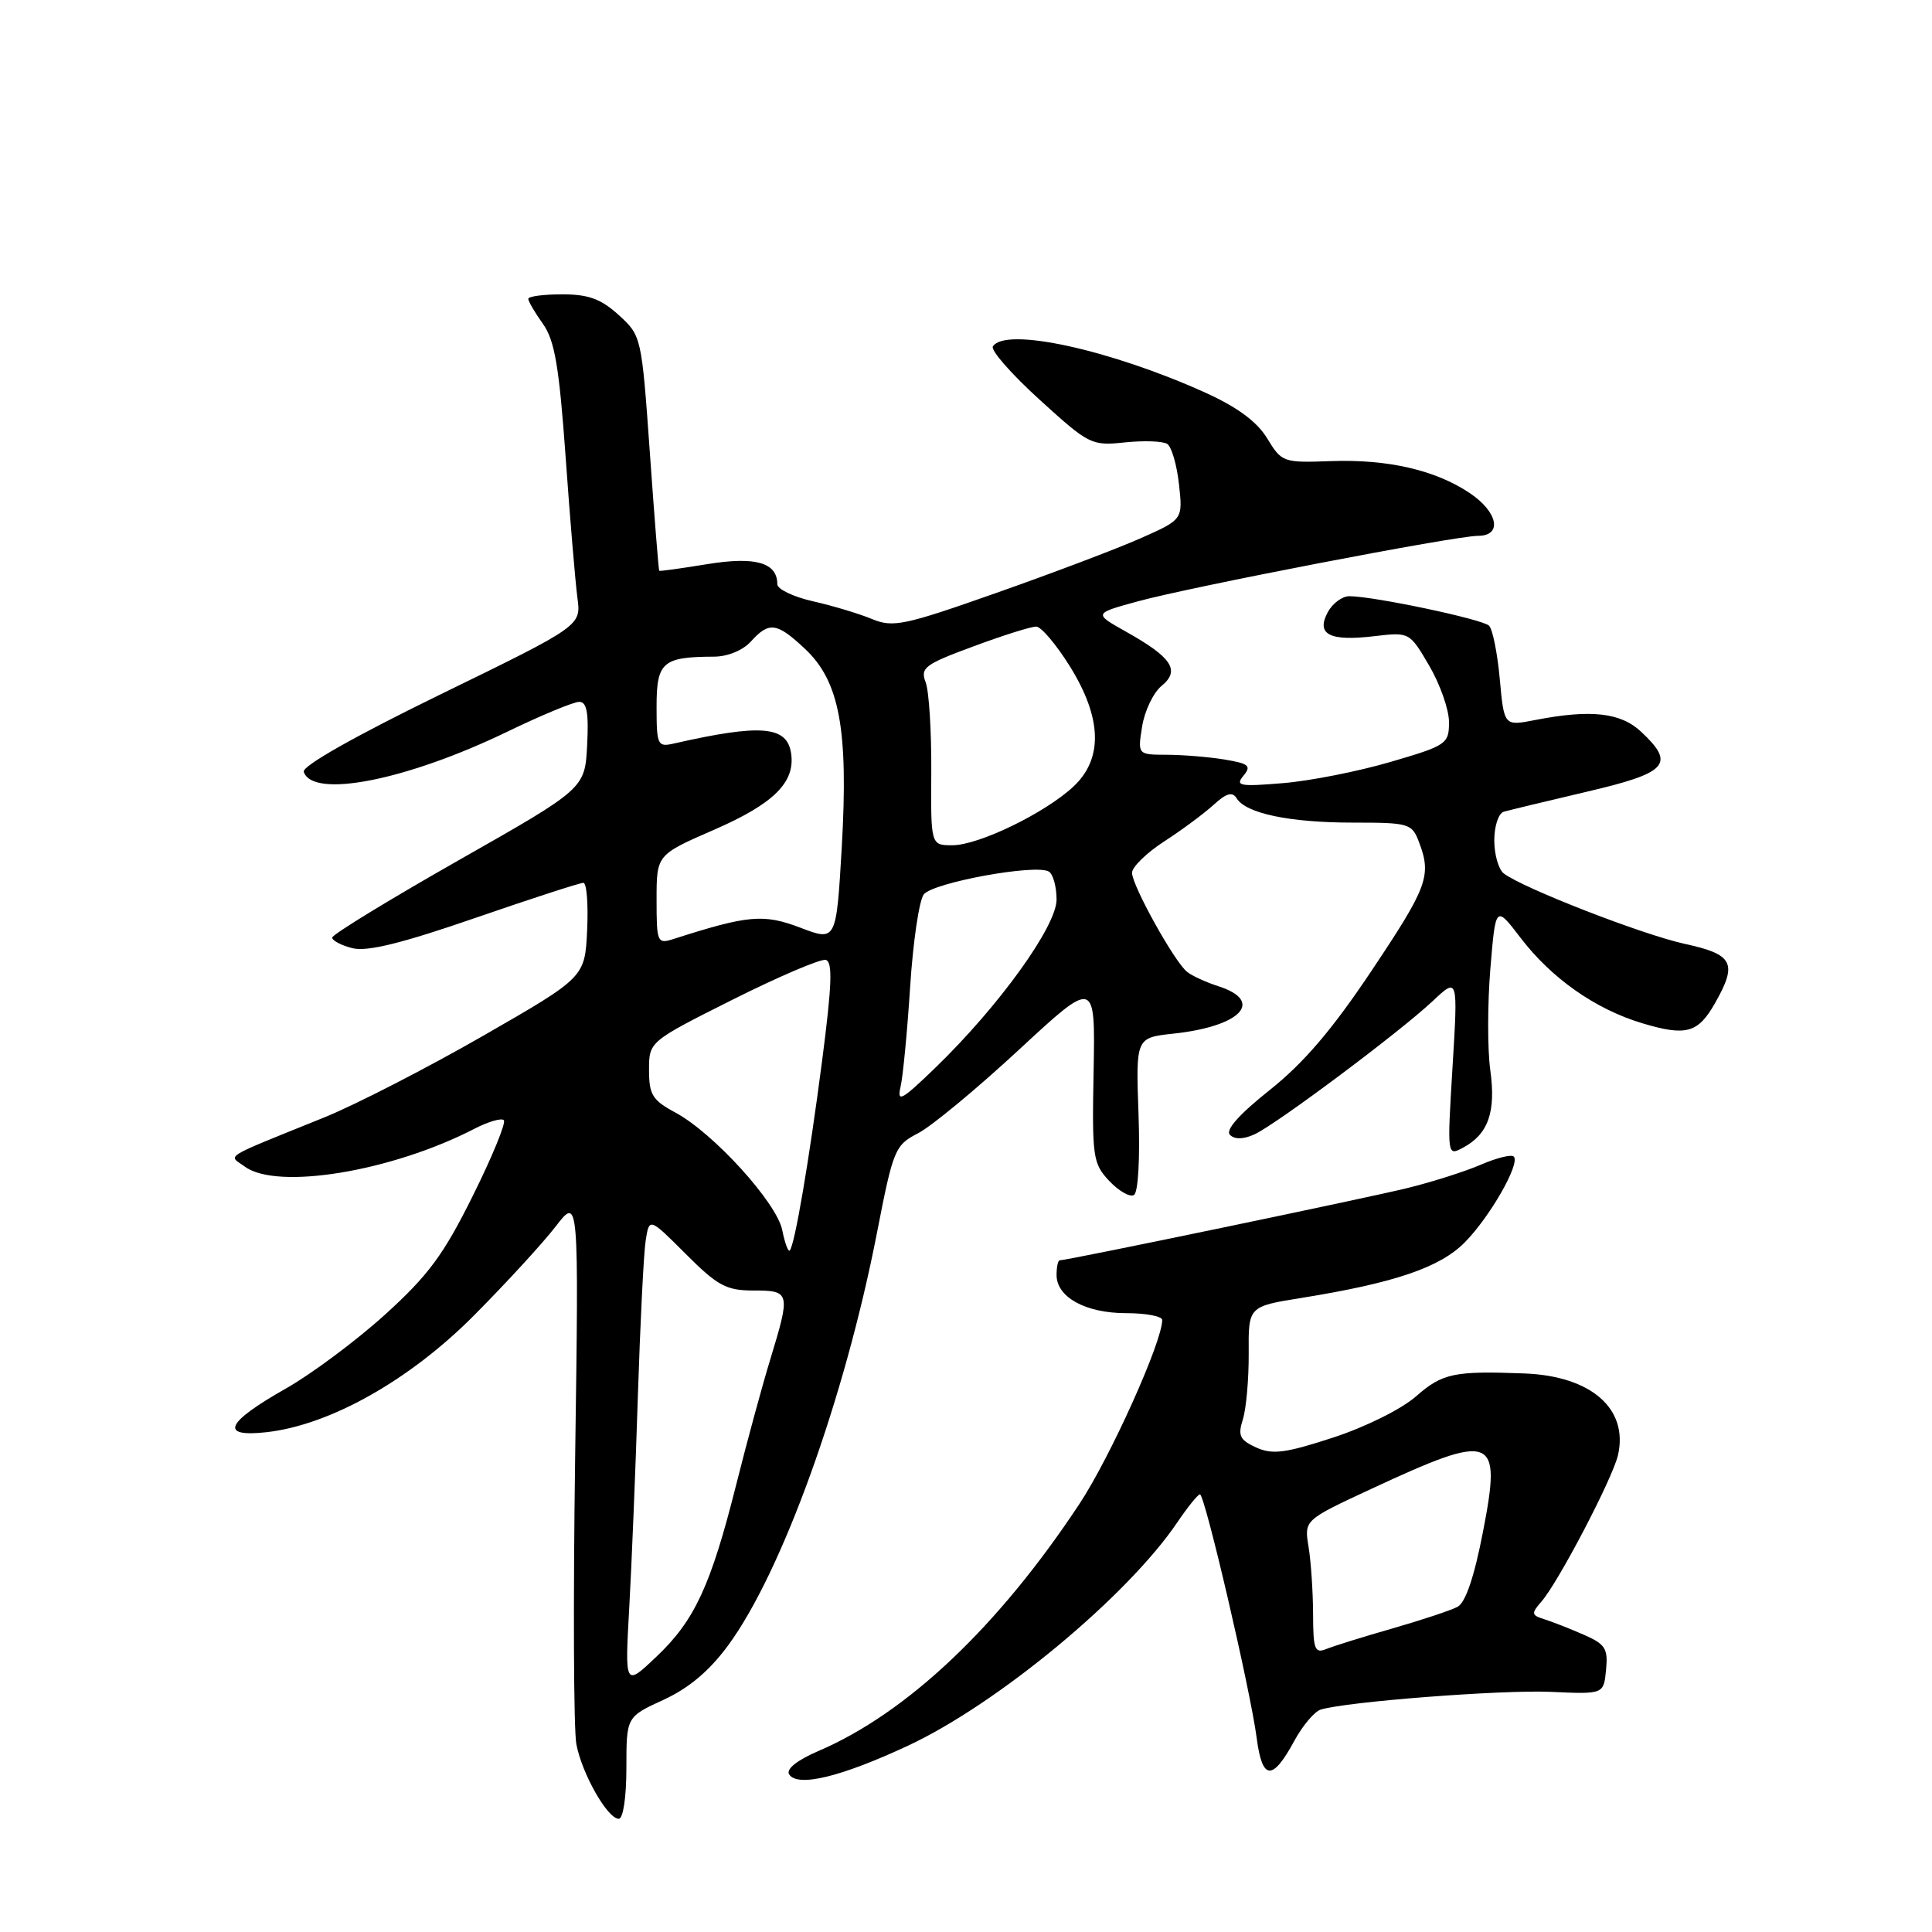 <?xml version="1.0" encoding="UTF-8" standalone="no"?>
<!DOCTYPE svg PUBLIC "-//W3C//DTD SVG 1.1//EN" "http://www.w3.org/Graphics/SVG/1.1/DTD/svg11.dtd" >
<svg xmlns="http://www.w3.org/2000/svg" xmlns:xlink="http://www.w3.org/1999/xlink" version="1.1" viewBox="0 0 256 256">
 <g >
 <path fill="currentColor"
d=" M 83.00 234.24 C 83.00 227.49 83.00 227.49 87.93 225.23 C 91.29 223.68 94.00 221.40 96.49 218.01 C 103.64 208.28 111.92 185.31 116.20 163.37 C 118.36 152.28 118.58 151.75 121.65 150.16 C 123.42 149.25 129.42 144.28 135.00 139.11 C 145.13 129.73 145.13 129.73 144.91 141.88 C 144.69 153.35 144.81 154.17 146.98 156.48 C 148.25 157.83 149.73 158.67 150.26 158.34 C 150.82 157.99 151.07 153.48 150.86 147.62 C 150.50 137.50 150.50 137.50 155.50 136.96 C 164.44 136.00 167.59 132.66 161.44 130.68 C 159.82 130.16 157.96 129.31 157.30 128.78 C 155.63 127.47 150.00 117.33 150.00 115.65 C 150.00 114.89 151.91 113.02 154.25 111.50 C 156.59 109.99 159.54 107.80 160.80 106.65 C 162.52 105.08 163.30 104.87 163.87 105.79 C 165.11 107.79 170.91 109.00 179.27 109.00 C 186.70 109.00 187.09 109.11 188.02 111.57 C 189.72 116.02 189.17 117.51 181.75 128.61 C 176.54 136.42 172.74 140.86 168.25 144.43 C 164.20 147.65 162.34 149.74 162.97 150.37 C 163.60 151.00 164.75 150.98 166.22 150.31 C 169.12 148.98 185.44 136.78 189.85 132.64 C 193.19 129.50 193.19 129.50 192.47 141.35 C 191.75 153.19 191.75 153.20 193.85 152.08 C 197.20 150.29 198.24 147.35 197.47 141.80 C 197.09 139.04 197.10 132.99 197.48 128.37 C 198.18 119.95 198.18 119.95 201.47 124.25 C 205.57 129.63 211.38 133.71 217.59 135.58 C 223.42 137.33 224.99 136.90 227.25 132.92 C 230.26 127.62 229.67 126.46 223.25 125.07 C 217.64 123.85 201.74 117.66 199.25 115.73 C 198.56 115.19 198.00 113.22 198.00 111.35 C 198.00 109.47 198.56 107.77 199.25 107.56 C 199.94 107.36 204.89 106.17 210.25 104.91 C 220.99 102.40 222.03 101.25 217.47 96.97 C 214.75 94.41 210.79 93.97 203.40 95.41 C 199.30 96.21 199.30 96.21 198.73 89.99 C 198.42 86.57 197.78 83.38 197.31 82.91 C 196.45 82.05 182.00 79.00 178.79 79.00 C 177.84 79.00 176.56 79.96 175.93 81.13 C 174.36 84.07 176.17 85.00 182.08 84.30 C 186.77 83.75 186.77 83.75 189.38 88.21 C 190.82 90.67 192.00 94.03 192.00 95.68 C 192.00 98.57 191.70 98.78 184.25 100.96 C 179.99 102.21 173.57 103.48 170.00 103.77 C 164.26 104.25 163.65 104.13 164.76 102.79 C 165.85 101.48 165.49 101.18 162.26 100.64 C 160.19 100.30 156.75 100.02 154.62 100.01 C 150.74 100.00 150.74 100.00 151.34 96.25 C 151.67 94.19 152.83 91.77 153.92 90.88 C 156.42 88.83 155.29 87.11 149.20 83.70 C 144.91 81.29 144.91 81.29 150.70 79.70 C 157.76 77.76 192.86 71.00 195.85 71.00 C 199.11 71.00 198.50 67.84 194.74 65.33 C 190.19 62.28 183.88 60.83 176.34 61.10 C 170.03 61.33 169.84 61.26 167.91 58.09 C 166.56 55.87 163.97 53.96 159.72 52.03 C 147.06 46.31 133.17 43.29 131.56 45.91 C 131.25 46.41 134.03 49.58 137.75 52.96 C 144.30 58.92 144.63 59.09 149.05 58.62 C 151.56 58.36 154.08 58.45 154.66 58.82 C 155.24 59.19 155.94 61.60 156.22 64.17 C 156.74 68.84 156.74 68.84 151.12 71.33 C 148.03 72.70 139.45 75.95 132.06 78.55 C 119.81 82.87 118.34 83.18 115.56 82.03 C 113.88 81.33 110.36 80.27 107.75 79.68 C 105.14 79.09 103.00 78.07 103.00 77.42 C 103.00 74.54 100.10 73.71 93.73 74.75 C 90.31 75.31 87.43 75.71 87.35 75.63 C 87.27 75.56 86.71 68.53 86.11 60.00 C 85.02 44.61 84.99 44.48 81.99 41.75 C 79.64 39.61 77.98 39.00 74.48 39.00 C 72.02 39.00 70.00 39.27 70.00 39.60 C 70.00 39.92 70.87 41.42 71.94 42.91 C 73.50 45.10 74.09 48.56 74.95 60.57 C 75.53 68.78 76.24 77.17 76.51 79.21 C 77.01 82.92 77.01 82.92 58.43 91.98 C 46.99 97.56 40.00 101.52 40.25 102.27 C 41.43 105.86 53.89 103.40 67.27 96.93 C 71.74 94.77 76.00 93.00 76.75 93.00 C 77.76 93.00 78.02 94.44 77.80 98.74 C 77.50 104.49 77.50 104.49 60.77 113.99 C 51.57 119.22 44.03 123.83 44.02 124.23 C 44.01 124.63 45.22 125.27 46.70 125.64 C 48.64 126.13 53.26 124.99 62.95 121.64 C 70.40 119.07 76.86 116.97 77.30 116.98 C 77.74 116.99 77.96 119.81 77.80 123.25 C 77.50 129.50 77.50 129.50 64.00 137.26 C 56.58 141.52 47.12 146.38 43.00 148.05 C 29.12 153.67 30.25 152.98 32.45 154.59 C 36.75 157.73 51.94 155.22 62.90 149.55 C 64.71 148.62 66.45 148.11 66.76 148.43 C 67.08 148.75 65.23 153.26 62.65 158.45 C 58.77 166.27 56.76 168.99 51.01 174.20 C 47.19 177.66 41.27 182.07 37.86 184.00 C 29.88 188.52 29.02 190.48 35.34 189.77 C 43.75 188.82 54.29 182.88 62.84 174.27 C 67.08 170.00 71.94 164.71 73.63 162.51 C 76.70 158.53 76.70 158.53 76.21 193.12 C 75.94 212.15 76.01 229.25 76.37 231.11 C 77.11 235.03 80.50 241.00 81.99 241.00 C 82.57 241.00 83.00 238.15 83.00 234.24 Z  M 120.34 231.30 C 132.22 225.75 149.39 211.50 156.00 201.72 C 157.38 199.68 158.73 198.01 159.00 198.01 C 159.65 198.00 165.70 224.01 166.52 230.31 C 167.25 235.93 168.60 236.03 171.50 230.68 C 172.60 228.65 174.18 226.78 175.00 226.53 C 178.48 225.47 199.04 223.89 205.50 224.18 C 212.50 224.50 212.50 224.50 212.81 221.26 C 213.09 218.43 212.71 217.85 209.81 216.59 C 207.99 215.79 205.65 214.88 204.61 214.55 C 202.91 214.02 202.88 213.79 204.24 212.23 C 206.49 209.66 213.68 195.90 214.39 192.82 C 215.80 186.67 210.85 182.33 202.00 181.99 C 192.70 181.63 191.12 181.96 187.65 185.01 C 185.71 186.71 180.93 189.09 176.63 190.49 C 170.30 192.56 168.60 192.77 166.45 191.80 C 164.27 190.80 164.00 190.23 164.69 188.06 C 165.13 186.65 165.48 182.71 165.46 179.31 C 165.41 173.11 165.41 173.11 172.46 171.98 C 184.81 169.99 190.81 167.95 194.10 164.61 C 197.44 161.23 201.48 154.15 200.58 153.25 C 200.27 152.94 198.33 153.42 196.26 154.31 C 194.19 155.21 189.80 156.61 186.50 157.42 C 181.11 158.75 141.43 167.00 140.42 167.00 C 140.19 167.00 140.00 167.87 140.00 168.94 C 140.00 171.89 143.85 174.00 149.22 174.00 C 151.85 174.00 154.00 174.41 154.00 174.91 C 154.00 177.80 147.12 193.08 143.04 199.26 C 132.31 215.51 120.19 226.99 108.44 232.02 C 105.63 233.23 104.14 234.41 104.56 235.10 C 105.65 236.86 111.41 235.47 120.34 231.30 Z  M 83.38 213.00 C 83.70 207.22 84.22 194.62 84.52 185.00 C 84.83 175.38 85.29 166.11 85.55 164.41 C 86.03 161.32 86.03 161.32 90.87 166.16 C 95.10 170.39 96.24 171.00 99.86 171.00 C 104.71 171.00 104.77 171.25 102.06 180.14 C 100.99 183.64 98.97 191.07 97.57 196.65 C 94.19 210.09 92.06 214.70 87.00 219.50 C 82.79 223.50 82.79 223.50 83.38 213.00 Z  M 103.65 162.99 C 102.92 159.36 94.55 150.15 89.51 147.43 C 86.45 145.79 86.00 145.06 86.00 141.78 C 86.00 138.02 86.00 138.02 97.09 132.45 C 103.20 129.39 108.74 127.03 109.41 127.19 C 110.35 127.43 110.24 130.47 108.94 140.50 C 107.21 153.83 105.30 165.04 104.64 165.70 C 104.43 165.90 103.99 164.68 103.65 162.99 Z  M 119.33 144.00 C 119.65 142.62 120.22 136.66 120.60 130.74 C 120.98 124.82 121.79 119.32 122.40 118.52 C 123.59 116.95 137.28 114.44 138.98 115.49 C 139.54 115.83 140.00 117.50 140.00 119.20 C 140.00 122.74 132.36 133.34 123.92 141.50 C 119.46 145.81 118.83 146.15 119.33 144.00 Z  M 87.00 119.20 C 87.00 113.27 87.00 113.27 94.59 109.96 C 102.51 106.51 105.38 103.68 104.83 99.85 C 104.30 96.18 100.87 95.89 89.25 98.53 C 87.13 99.01 87.00 98.72 87.00 93.64 C 87.00 87.73 87.78 87.04 94.60 87.01 C 96.41 87.01 98.44 86.17 99.50 85.00 C 101.91 82.33 102.93 82.47 106.67 85.98 C 111.25 90.28 112.43 96.65 111.54 112.23 C 110.81 124.74 110.81 124.74 106.04 122.92 C 101.17 121.07 99.14 121.25 89.25 124.42 C 87.09 125.11 87.00 124.90 87.00 119.20 Z  M 123.40 102.25 C 123.43 96.89 123.10 91.55 122.65 90.40 C 121.92 88.49 122.53 88.03 128.98 85.65 C 132.90 84.19 136.65 83.01 137.31 83.03 C 137.96 83.04 139.96 85.40 141.75 88.27 C 146.02 95.13 146.19 100.51 142.25 104.21 C 138.50 107.72 129.69 112.00 126.20 112.00 C 123.33 112.00 123.33 112.00 123.40 102.25 Z  M 173.99 213.86 C 173.98 210.91 173.71 206.91 173.39 204.96 C 172.81 201.42 172.81 201.42 181.65 197.31 C 197.97 189.72 199.00 190.11 196.51 202.93 C 195.34 208.98 194.19 212.36 193.12 212.92 C 192.23 213.39 188.35 214.67 184.50 215.78 C 180.65 216.88 176.71 218.11 175.75 218.50 C 174.21 219.13 174.00 218.56 173.99 213.86 Z "/>
</g>
</svg>